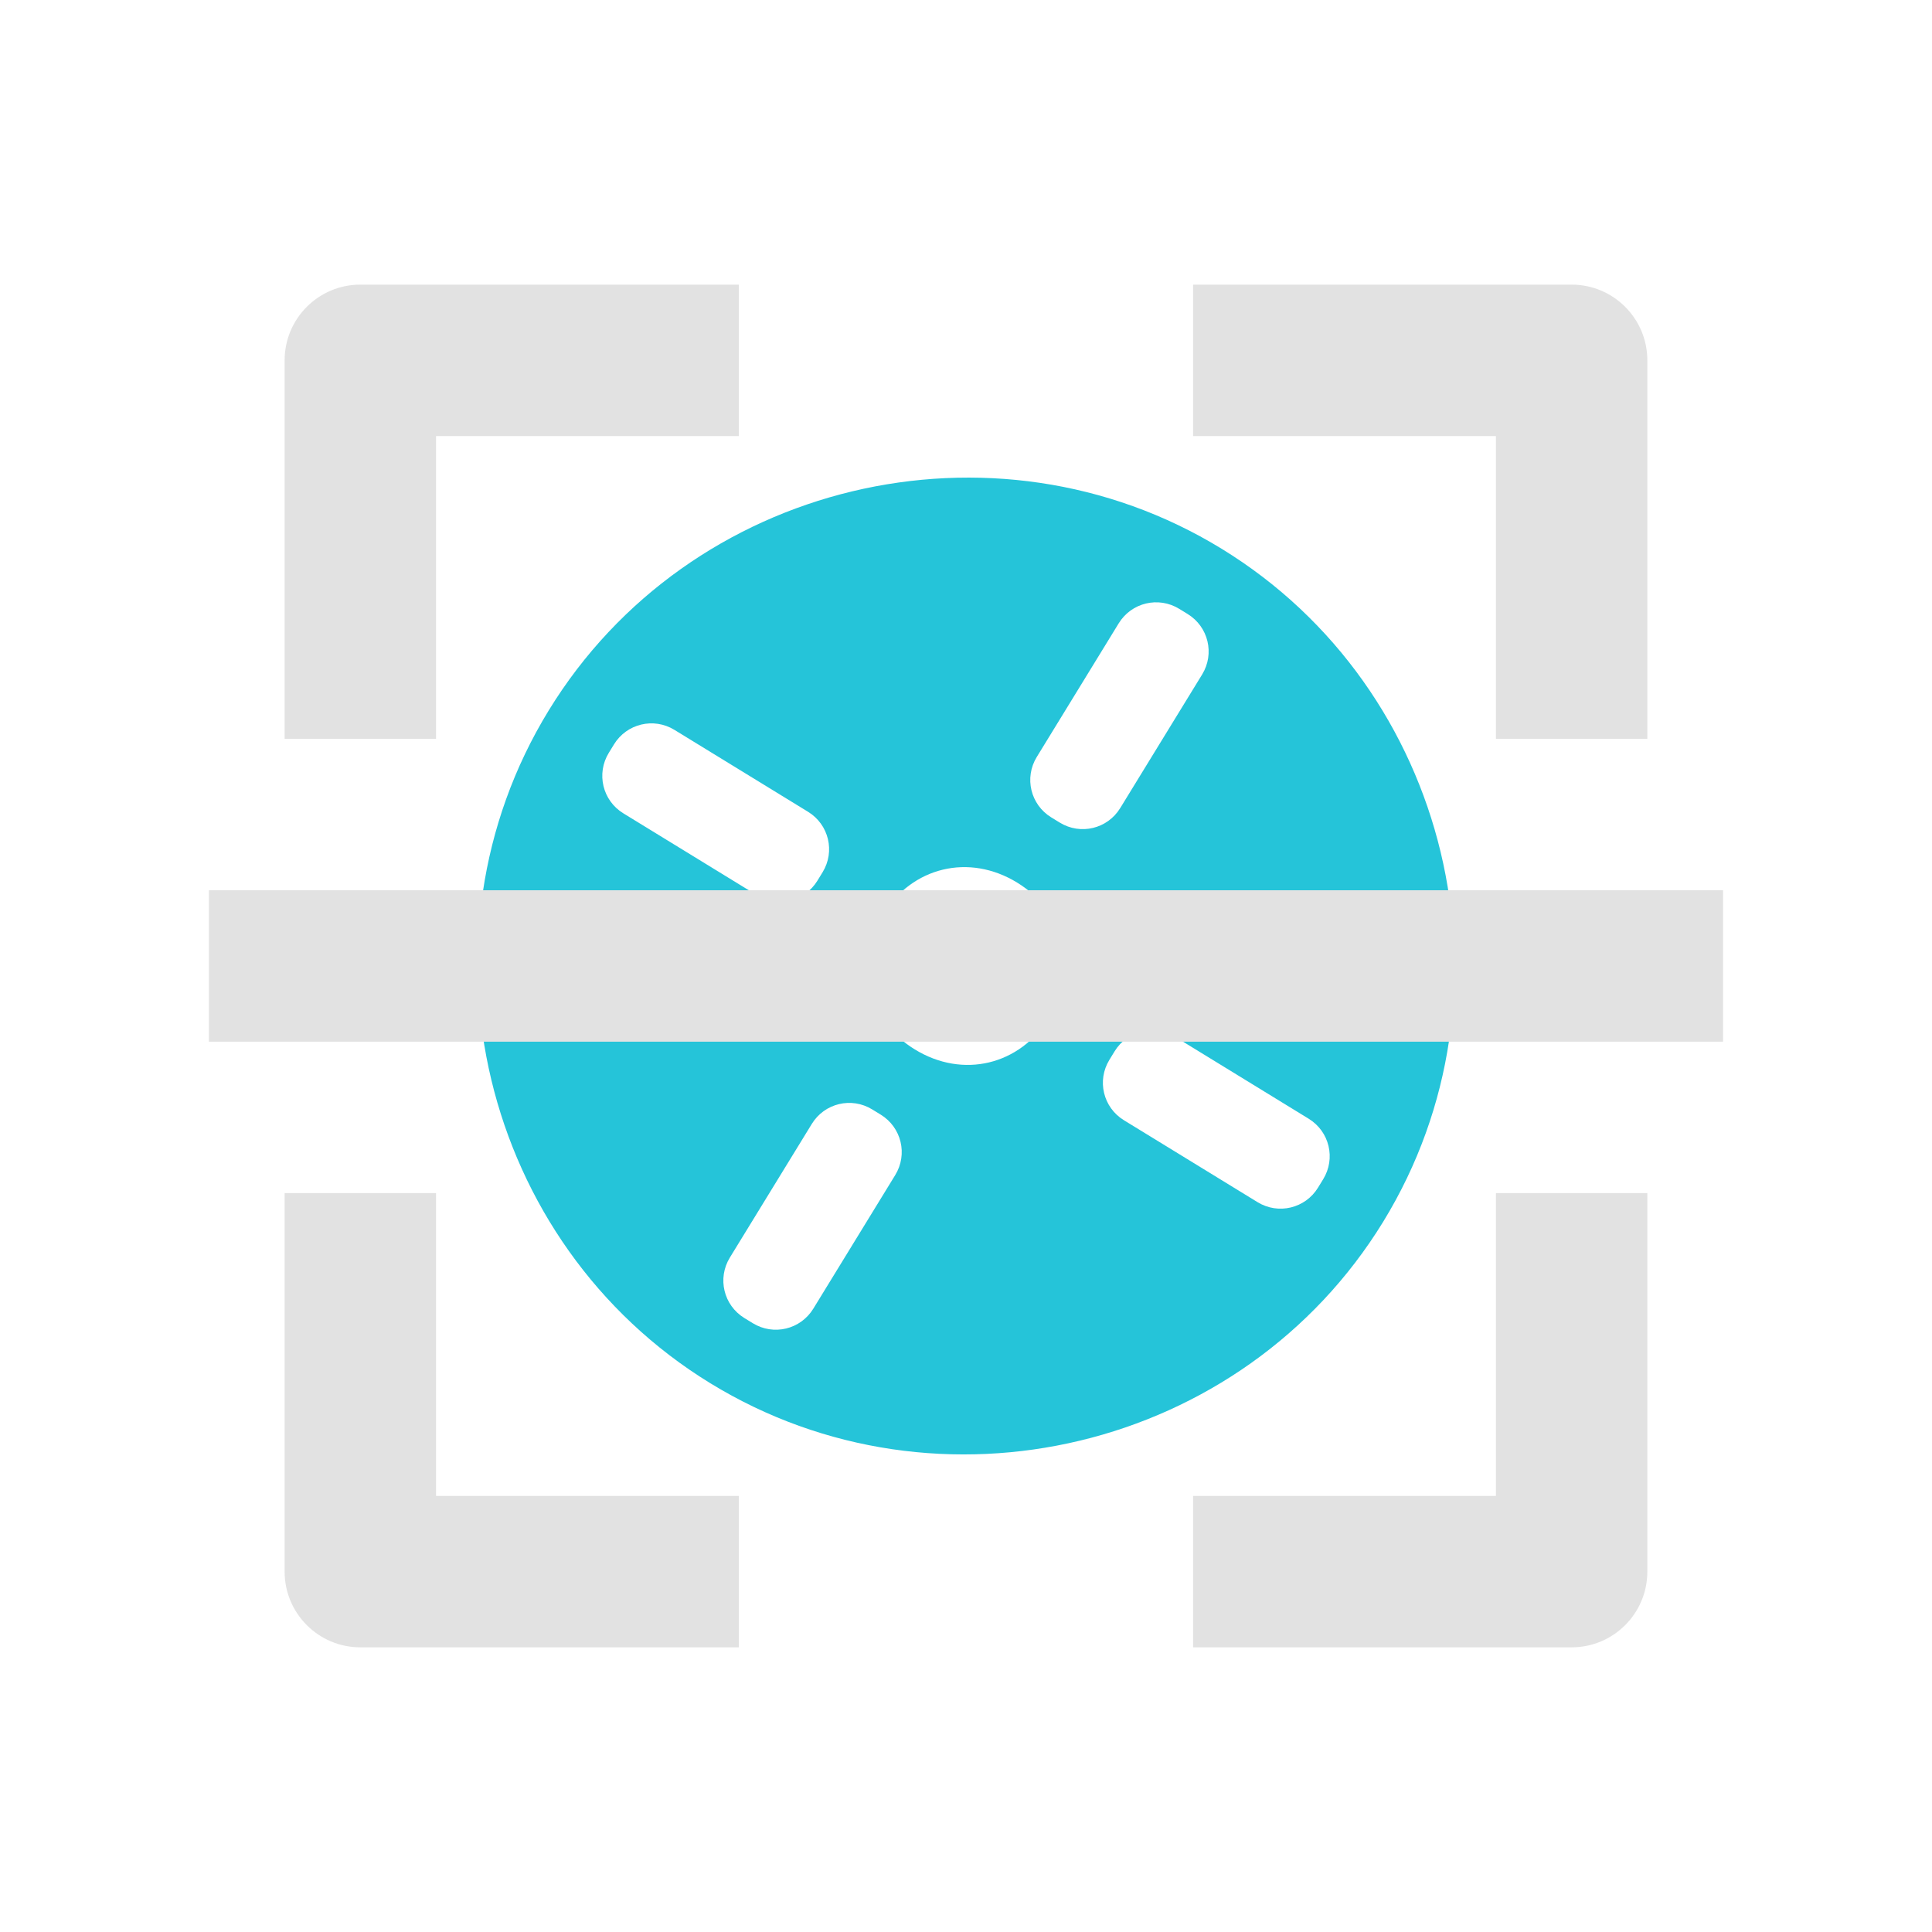 <?xml version="1.0" encoding="UTF-8" standalone="no" ?>
<!DOCTYPE svg PUBLIC "-//W3C//DTD SVG 1.1//EN" "http://www.w3.org/Graphics/SVG/1.1/DTD/svg11.dtd">
<svg xmlns="http://www.w3.org/2000/svg" xmlns:xlink="http://www.w3.org/1999/xlink" version="1.1" width="1080" height="1080" viewBox="0 0 1080 1080" xml:space="preserve">
<desc>Created with Fabric.js 5.2.4</desc>
<defs>
</defs>
<rect x="0" y="0" width="100%" height="100%" fill="transparent"></rect>
<g transform="matrix(1 0 0 1 540 540)" id="a5c1b5c5-e03d-4531-abc4-992e47ac2af2"  >
<rect style="stroke: none; stroke-width: 1; stroke-dasharray: none; stroke-linecap: butt; stroke-dashoffset: 0; stroke-linejoin: miter; stroke-miterlimit: 4; fill: rgb(255,255,255); fill-rule: nonzero; opacity: 1; visibility: hidden;" vector-effect="non-scaling-stroke"  x="-540" y="-540" rx="0" ry="0" width="1080" height="1080" />
</g>
<g transform="matrix(1 0 0 1 540 540)" id="0a097e1e-583e-4740-a713-0ddd68f36044"  >
</g>
<g transform="matrix(1 0 0 1 50 50)"  >
<rect style="stroke: none; stroke-width: 1; stroke-dasharray: none; stroke-linecap: butt; stroke-dashoffset: 0; stroke-linejoin: miter; stroke-miterlimit: 4; fill: rgb(255,255,255); fill-opacity: 0; fill-rule: nonzero; opacity: 1;" vector-effect="non-scaling-stroke"  x="-50" y="-50" rx="0" ry="0" width="100" height="100" />
</g>
<g transform="matrix(1 0 0 1 540 540)"  >
<rect style="stroke: none; stroke-width: 1; stroke-dasharray: none; stroke-linecap: butt; stroke-dashoffset: 0; stroke-linejoin: miter; stroke-miterlimit: 4; fill: rgb(255,255,255); fill-rule: nonzero; opacity: 1; visibility: hidden;" vector-effect="non-scaling-stroke"  x="-540" y="-540" rx="0" ry="0" width="1080" height="1080" />
</g>
<g transform="matrix(1 0 0 1 540 540)"  >
<rect style="stroke: none; stroke-width: 1; stroke-dasharray: none; stroke-linecap: butt; stroke-dashoffset: 0; stroke-linejoin: miter; stroke-miterlimit: 4; fill: rgb(255,255,255); fill-rule: nonzero; opacity: 1; visibility: hidden;" vector-effect="non-scaling-stroke"  x="-540" y="-540" rx="0" ry="0" width="1080" height="1080" />
</g>
<g transform="matrix(1 0 0 1 540 540)"  >
<rect style="stroke: none; stroke-width: 1; stroke-dasharray: none; stroke-linecap: butt; stroke-dashoffset: 0; stroke-linejoin: miter; stroke-miterlimit: 4; fill: rgb(255,255,255); fill-rule: nonzero; opacity: 1; visibility: hidden;" vector-effect="non-scaling-stroke"  x="-540" y="-540" rx="0" ry="0" width="1080" height="1080" />
</g>
<g transform="matrix(0 0 0 0 0 0)"  >
<g style=""   >
</g>
</g>
<g transform="matrix(26.6 -6.38 6.38 26.6 540 540.01)"  >
<path style="stroke: none; stroke-width: 1; stroke-dasharray: none; stroke-linecap: round; stroke-dashoffset: 0; stroke-linejoin: round; stroke-miterlimit: 10; fill: rgb(37,196,217); fill-rule: evenodd; opacity: 1;" vector-effect="non-scaling-stroke"  transform=" translate(-12, -12)" d="M 19.071 4.929 C 15.199 1.057 8.801 1.057 4.929 4.929 C 1.057 8.801 1.057 15.199 4.929 19.071 C 8.801 22.943 15.199 22.943 19.071 19.071 C 22.943 15.199 22.943 8.801 19.071 4.929 z M 17.939 5.918 L 18.082 6.061 C 18.434 6.413 18.434 6.98 18.082 7.332 L 15.817 9.597 C 15.465 9.949 14.899 9.949 14.547 9.597 L 14.403 9.453 C 14.051 9.101 14.051 8.535 14.403 8.183 L 16.668 5.918 C 17.02 5.566 17.587 5.566 17.939 5.918 z M 13.414 10.586 C 14.229 11.4 14.229 12.6 13.414 13.414 C 12.6 14.229 11.4 14.229 10.586 13.414 C 9.771 12.6 9.771 11.4 10.586 10.586 C 11.4 9.771 12.6 9.771 13.414 10.586 z M 7.332 5.918 L 9.597 8.183 C 9.949 8.535 9.949 9.101 9.597 9.453 L 9.453 9.597 C 9.101 9.949 8.535 9.949 8.183 9.597 L 5.918 7.332 C 5.566 6.98 5.566 6.413 5.918 6.061 L 6.061 5.918 C 6.413 5.566 6.98 5.566 7.332 5.918 z M 15.817 14.403 L 18.082 16.668 C 18.434 17.02 18.434 17.587 18.082 17.939 L 17.939 18.082 C 17.587 18.434 17.02 18.434 16.668 18.082 L 14.403 15.817 C 14.051 15.465 14.051 14.899 14.403 14.547 L 14.547 14.403 C 14.899 14.051 15.465 14.051 15.817 14.403 z M 9.453 14.403 L 9.597 14.547 C 9.949 14.899 9.949 15.465 9.597 15.817 L 7.332 18.082 C 6.98 18.434 6.413 18.434 6.061 18.082 L 5.918 17.939 C 5.566 17.587 5.566 17.02 5.918 16.668 L 8.183 14.403 C 8.535 14.051 9.101 14.051 9.453 14.403 z" stroke-linecap="round" />
</g>
<g transform="matrix(0 0 0 0 0 0)"  >
<g style=""   >
</g>
</g>
<g transform="matrix(42.32 0 0 42.32 539.99 539.99)"  >
<path style="stroke: rgb(0,0,0); stroke-width: 0; stroke-dasharray: none; stroke-linecap: butt; stroke-dashoffset: 0; stroke-linejoin: miter; stroke-miterlimit: 4; fill: rgb(226,226,226); fill-rule: nonzero; opacity: 1;" vector-effect="non-scaling-stroke"  transform=" translate(-12, -12)" d="M 3 4 L 3 9 L 5 9 L 5 5 L 9 5 L 9 3 L 4 3 C 3.448 3 3 3.448 3 4 z M 21 9 L 21 4 C 21 3.448 20.552 3 20 3 L 15 3 L 15 5 L 19 5 L 19 9 L 21 9 z M 19 19 L 15 19 L 15 21 L 20 21 C 20.552 21 21 20.552 21 20 L 21 15 L 19 15 L 19 19 z M 9 21 L 9 19 L 5 19 L 5 15 L 3 15 L 3 20 C 3 20.552 3.448 21 4 21 L 9 21 z M 2 11 L 22 11 L 22 13 L 2 13 z" stroke-linecap="round" />
</g>
<g transform="matrix(1 0 0 1 50 50)"  >
<rect style="stroke: none; stroke-width: 1; stroke-dasharray: none; stroke-linecap: butt; stroke-dashoffset: 0; stroke-linejoin: miter; stroke-miterlimit: 4; fill: rgb(255,255,255); fill-opacity: 0; fill-rule: nonzero; opacity: 1;" vector-effect="non-scaling-stroke"  x="-50" y="-50" rx="0" ry="0" width="100" height="100" />
</g>
<g transform="matrix(1 0 0 1 540 540)"  >
<rect style="stroke: none; stroke-width: 1; stroke-dasharray: none; stroke-linecap: butt; stroke-dashoffset: 0; stroke-linejoin: miter; stroke-miterlimit: 4; fill: rgb(255,255,255); fill-rule: nonzero; opacity: 1; visibility: hidden;" vector-effect="non-scaling-stroke"  x="-540" y="-540" rx="0" ry="0" width="1080" height="1080" />
</g>
<g transform="matrix(NaN NaN NaN NaN 0 0)"  >
<g style=""   >
</g>
</g>
<g transform="matrix(NaN NaN NaN NaN 0 0)"  >
<g style=""   >
</g>
</g>
</svg>